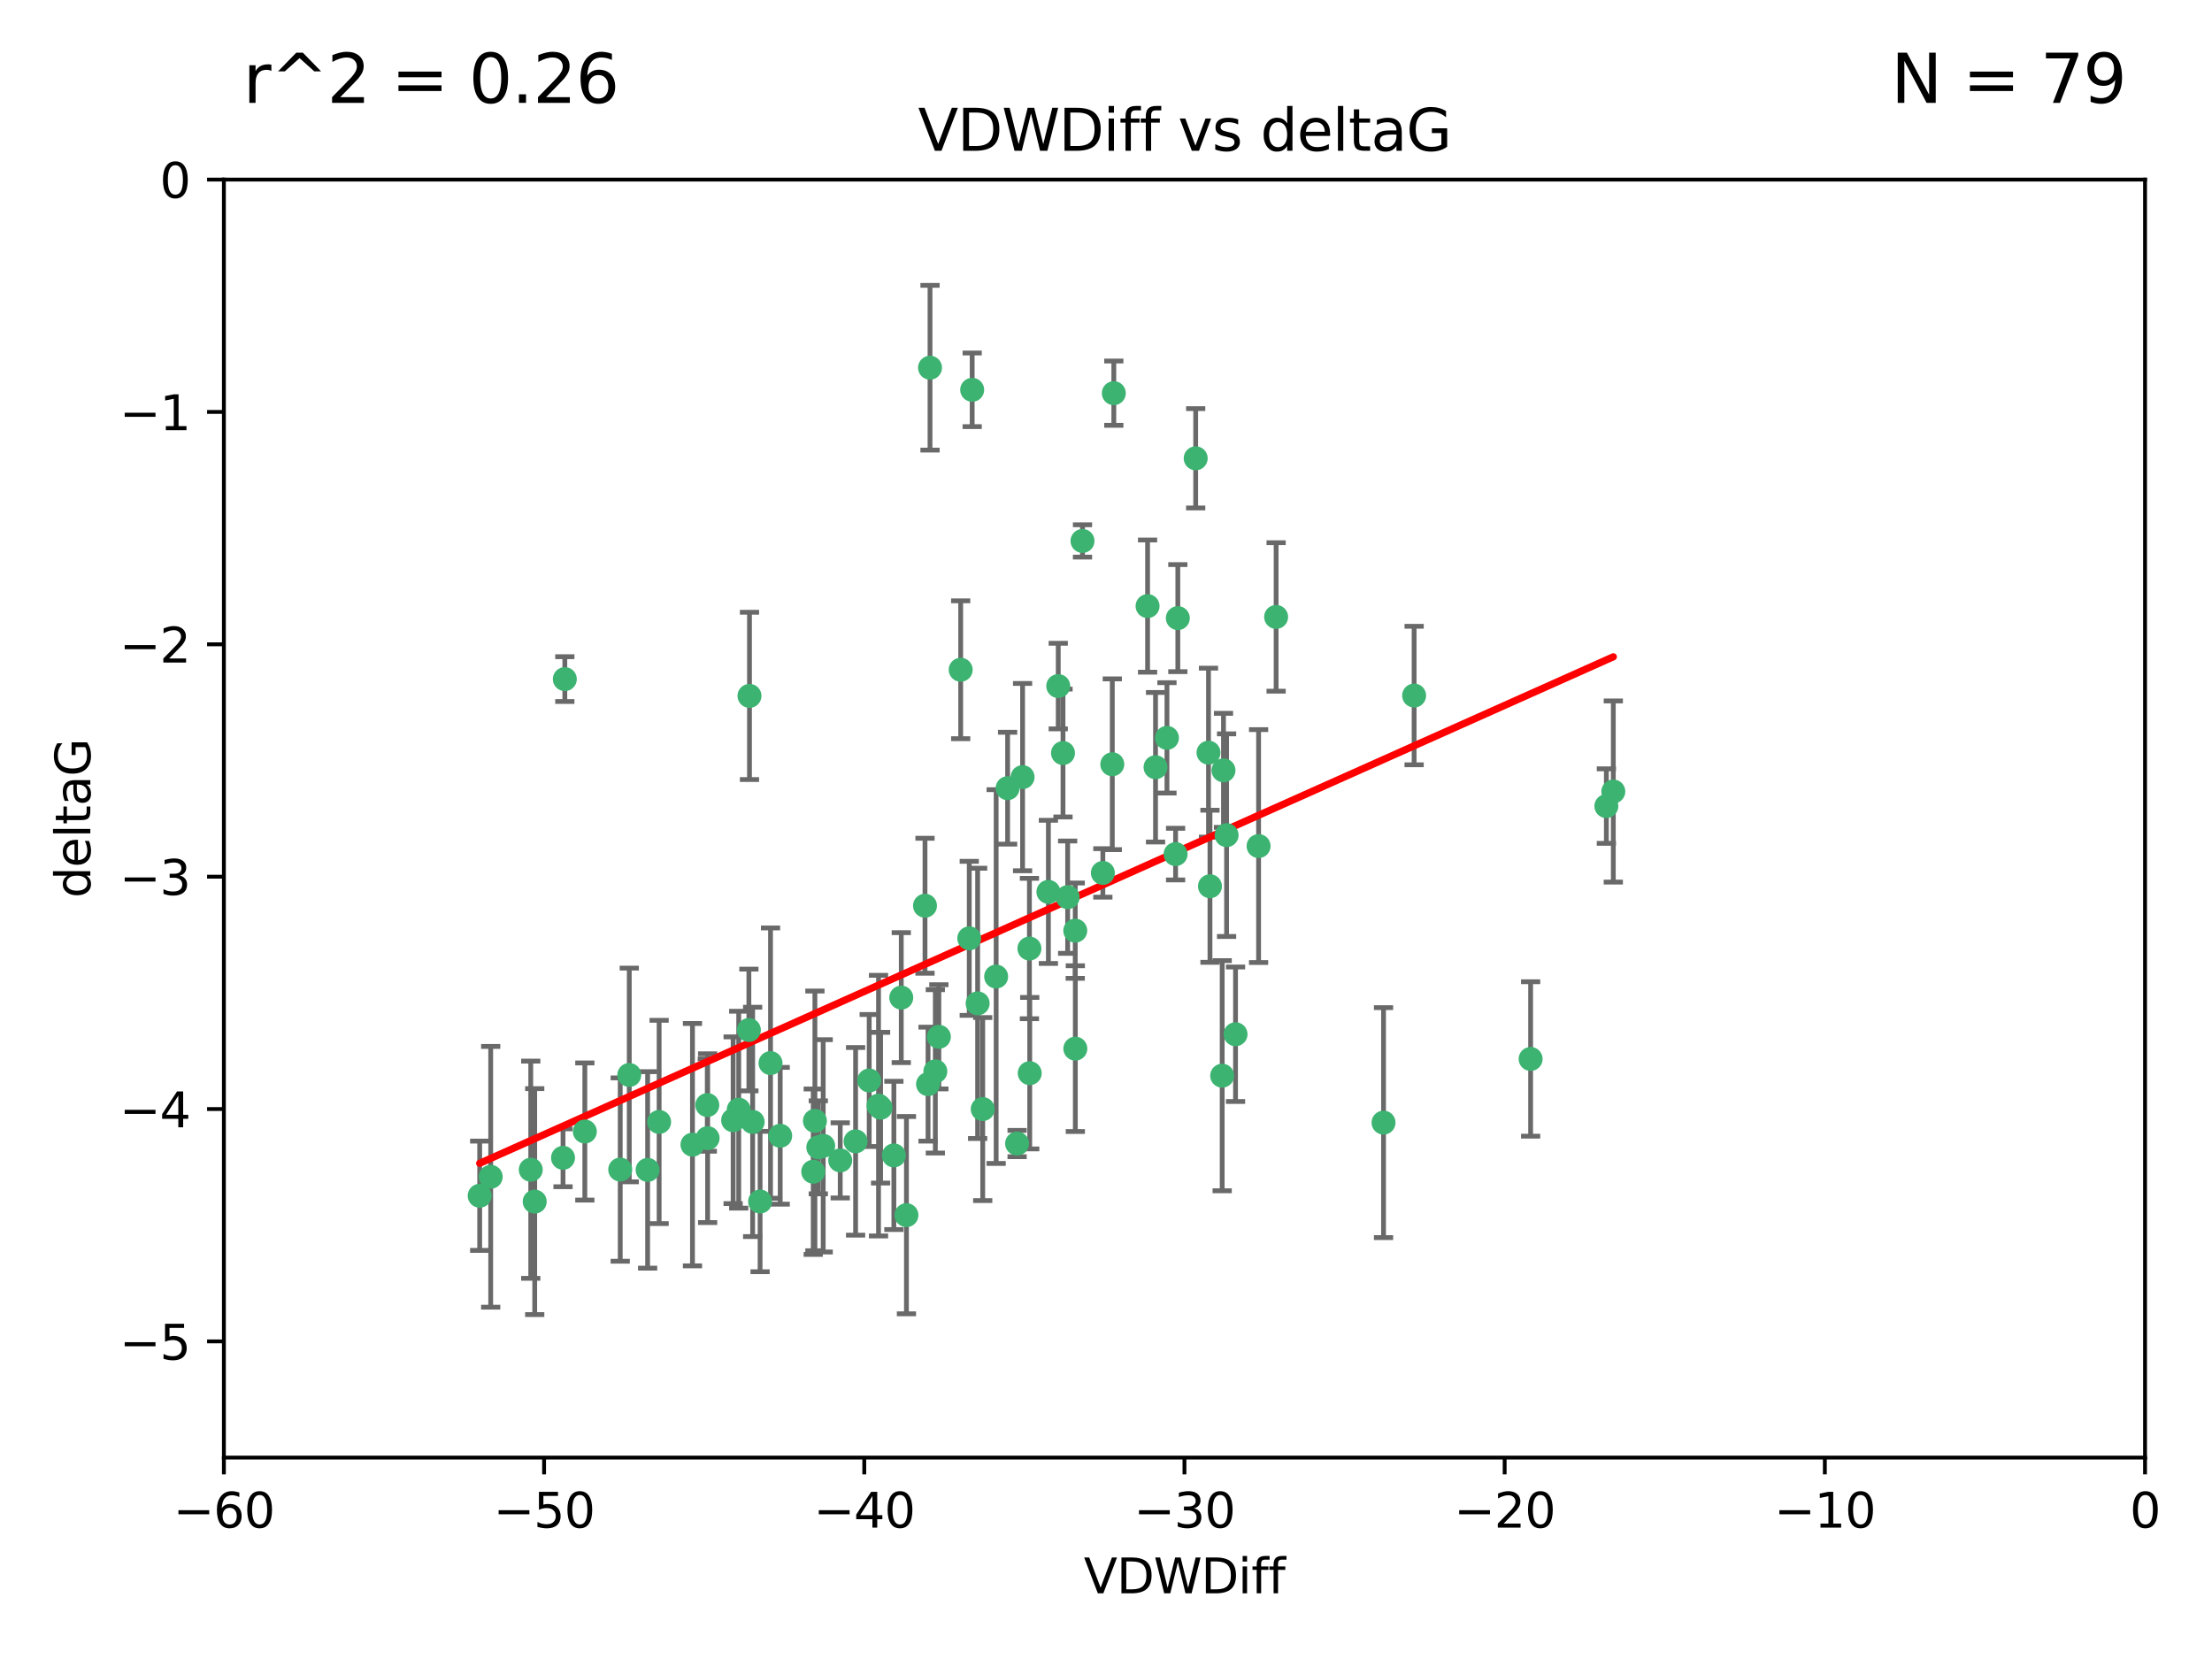 <?xml version="1.0" encoding="utf-8" standalone="no"?>
<!DOCTYPE svg PUBLIC "-//W3C//DTD SVG 1.1//EN"
  "http://www.w3.org/Graphics/SVG/1.1/DTD/svg11.dtd">
<svg xmlns:xlink="http://www.w3.org/1999/xlink" width="460.8pt" height="345.6pt" viewBox="0 0 460.8 345.6" xmlns="http://www.w3.org/2000/svg" version="1.1">
 <defs>
  <style type="text/css">*{stroke-linejoin: round; stroke-linecap: butt}</style>
 </defs>
 <g id="figure_1">
  <g id="patch_1">
   <path d="M 0 345.6 
L 460.8 345.6 
L 460.8 0 
L 0 0 
z
" style="fill: #ffffff"/>
  </g>
  <g id="axes_1">
   <g id="patch_2">
    <path d="M 46.64 303.64 
L 446.85 303.64 
L 446.85 37.411 
L 46.64 37.411 
z
" style="fill: #ffffff"/>
   </g>
   <g id="PathCollection_1">
    <defs>
     <path id="mafe6376306" d="M 0 1.118 
C 0.297 1.118 0.581 1 0.791 0.791 
C 1 0.581 1.118 0.297 1.118 0 
C 1.118 -0.297 1 -0.581 0.791 -0.791 
C 0.581 -1 0.297 -1.118 0 -1.118 
C -0.297 -1.118 -0.581 -1 -0.791 -0.791 
C -1 -0.581 -1.118 -0.297 -1.118 0 
C -1.118 0.297 -1 0.581 -0.791 0.791 
C -0.581 1 -0.297 1.118 0 1.118 
z
" style="stroke: #3cb371"/>
    </defs>
    <g clip-path="url(#pecc4fffd90)">
     <use xlink:href="#mafe6376306" x="111.391" y="250.316" style="fill: #3cb371; stroke: #3cb371"/>
     <use xlink:href="#mafe6376306" x="153.89" y="231.167" style="fill: #3cb371; stroke: #3cb371"/>
     <use xlink:href="#mafe6376306" x="147.41" y="237.101" style="fill: #3cb371; stroke: #3cb371"/>
     <use xlink:href="#mafe6376306" x="144.255" y="238.455" style="fill: #3cb371; stroke: #3cb371"/>
     <use xlink:href="#mafe6376306" x="102.222" y="245.151" style="fill: #3cb371; stroke: #3cb371"/>
     <use xlink:href="#mafe6376306" x="170.466" y="239.012" style="fill: #3cb371; stroke: #3cb371"/>
     <use xlink:href="#mafe6376306" x="99.927" y="249.096" style="fill: #3cb371; stroke: #3cb371"/>
     <use xlink:href="#mafe6376306" x="152.724" y="233.364" style="fill: #3cb371; stroke: #3cb371"/>
     <use xlink:href="#mafe6376306" x="129.205" y="243.641" style="fill: #3cb371; stroke: #3cb371"/>
     <use xlink:href="#mafe6376306" x="160.515" y="221.462" style="fill: #3cb371; stroke: #3cb371"/>
     <use xlink:href="#mafe6376306" x="181.071" y="225.088" style="fill: #3cb371; stroke: #3cb371"/>
     <use xlink:href="#mafe6376306" x="169.761" y="233.502" style="fill: #3cb371; stroke: #3cb371"/>
     <use xlink:href="#mafe6376306" x="110.566" y="243.675" style="fill: #3cb371; stroke: #3cb371"/>
     <use xlink:href="#mafe6376306" x="162.533" y="236.602" style="fill: #3cb371; stroke: #3cb371"/>
     <use xlink:href="#mafe6376306" x="171.486" y="238.695" style="fill: #3cb371; stroke: #3cb371"/>
     <use xlink:href="#mafe6376306" x="186.209" y="240.695" style="fill: #3cb371; stroke: #3cb371"/>
     <use xlink:href="#mafe6376306" x="131.089" y="223.937" style="fill: #3cb371; stroke: #3cb371"/>
     <use xlink:href="#mafe6376306" x="134.911" y="243.713" style="fill: #3cb371; stroke: #3cb371"/>
     <use xlink:href="#mafe6376306" x="156.79" y="233.712" style="fill: #3cb371; stroke: #3cb371"/>
     <use xlink:href="#mafe6376306" x="156.007" y="214.57" style="fill: #3cb371; stroke: #3cb371"/>
     <use xlink:href="#mafe6376306" x="175.035" y="241.73" style="fill: #3cb371; stroke: #3cb371"/>
     <use xlink:href="#mafe6376306" x="121.832" y="235.714" style="fill: #3cb371; stroke: #3cb371"/>
     <use xlink:href="#mafe6376306" x="169.413" y="244.088" style="fill: #3cb371; stroke: #3cb371"/>
     <use xlink:href="#mafe6376306" x="117.663" y="141.469" style="fill: #3cb371; stroke: #3cb371"/>
     <use xlink:href="#mafe6376306" x="193.74" y="76.602" style="fill: #3cb371; stroke: #3cb371"/>
     <use xlink:href="#mafe6376306" x="117.288" y="241.193" style="fill: #3cb371; stroke: #3cb371"/>
     <use xlink:href="#mafe6376306" x="137.308" y="233.723" style="fill: #3cb371; stroke: #3cb371"/>
     <use xlink:href="#mafe6376306" x="158.341" y="250.302" style="fill: #3cb371; stroke: #3cb371"/>
     <use xlink:href="#mafe6376306" x="156.132" y="144.965" style="fill: #3cb371; stroke: #3cb371"/>
     <use xlink:href="#mafe6376306" x="214.511" y="223.559" style="fill: #3cb371; stroke: #3cb371"/>
     <use xlink:href="#mafe6376306" x="201.915" y="195.473" style="fill: #3cb371; stroke: #3cb371"/>
     <use xlink:href="#mafe6376306" x="223.993" y="193.873" style="fill: #3cb371; stroke: #3cb371"/>
     <use xlink:href="#mafe6376306" x="183.012" y="230.324" style="fill: #3cb371; stroke: #3cb371"/>
     <use xlink:href="#mafe6376306" x="211.88" y="238.222" style="fill: #3cb371; stroke: #3cb371"/>
     <use xlink:href="#mafe6376306" x="178.237" y="237.76" style="fill: #3cb371; stroke: #3cb371"/>
     <use xlink:href="#mafe6376306" x="188.828" y="253.138" style="fill: #3cb371; stroke: #3cb371"/>
     <use xlink:href="#mafe6376306" x="224.011" y="218.451" style="fill: #3cb371; stroke: #3cb371"/>
     <use xlink:href="#mafe6376306" x="193.329" y="225.849" style="fill: #3cb371; stroke: #3cb371"/>
     <use xlink:href="#mafe6376306" x="202.523" y="81.207" style="fill: #3cb371; stroke: #3cb371"/>
     <use xlink:href="#mafe6376306" x="147.343" y="230.202" style="fill: #3cb371; stroke: #3cb371"/>
     <use xlink:href="#mafe6376306" x="204.72" y="231.04" style="fill: #3cb371; stroke: #3cb371"/>
     <use xlink:href="#mafe6376306" x="245.364" y="128.766" style="fill: #3cb371; stroke: #3cb371"/>
     <use xlink:href="#mafe6376306" x="183.443" y="230.756" style="fill: #3cb371; stroke: #3cb371"/>
     <use xlink:href="#mafe6376306" x="195.583" y="215.989" style="fill: #3cb371; stroke: #3cb371"/>
     <use xlink:href="#mafe6376306" x="209.904" y="164.196" style="fill: #3cb371; stroke: #3cb371"/>
     <use xlink:href="#mafe6376306" x="207.515" y="203.435" style="fill: #3cb371; stroke: #3cb371"/>
     <use xlink:href="#mafe6376306" x="262.187" y="176.253" style="fill: #3cb371; stroke: #3cb371"/>
     <use xlink:href="#mafe6376306" x="200.128" y="139.522" style="fill: #3cb371; stroke: #3cb371"/>
     <use xlink:href="#mafe6376306" x="213.022" y="161.887" style="fill: #3cb371; stroke: #3cb371"/>
     <use xlink:href="#mafe6376306" x="220.451" y="142.919" style="fill: #3cb371; stroke: #3cb371"/>
     <use xlink:href="#mafe6376306" x="218.4" y="185.794" style="fill: #3cb371; stroke: #3cb371"/>
     <use xlink:href="#mafe6376306" x="232.028" y="81.905" style="fill: #3cb371; stroke: #3cb371"/>
     <use xlink:href="#mafe6376306" x="240.72" y="159.828" style="fill: #3cb371; stroke: #3cb371"/>
     <use xlink:href="#mafe6376306" x="244.897" y="177.928" style="fill: #3cb371; stroke: #3cb371"/>
     <use xlink:href="#mafe6376306" x="249.084" y="95.473" style="fill: #3cb371; stroke: #3cb371"/>
     <use xlink:href="#mafe6376306" x="229.746" y="181.846" style="fill: #3cb371; stroke: #3cb371"/>
     <use xlink:href="#mafe6376306" x="225.505" y="112.689" style="fill: #3cb371; stroke: #3cb371"/>
     <use xlink:href="#mafe6376306" x="192.695" y="188.681" style="fill: #3cb371; stroke: #3cb371"/>
     <use xlink:href="#mafe6376306" x="194.849" y="223.183" style="fill: #3cb371; stroke: #3cb371"/>
     <use xlink:href="#mafe6376306" x="214.448" y="197.597" style="fill: #3cb371; stroke: #3cb371"/>
     <use xlink:href="#mafe6376306" x="203.66" y="209.019" style="fill: #3cb371; stroke: #3cb371"/>
     <use xlink:href="#mafe6376306" x="221.442" y="156.873" style="fill: #3cb371; stroke: #3cb371"/>
     <use xlink:href="#mafe6376306" x="187.751" y="207.82" style="fill: #3cb371; stroke: #3cb371"/>
     <use xlink:href="#mafe6376306" x="251.752" y="156.793" style="fill: #3cb371; stroke: #3cb371"/>
     <use xlink:href="#mafe6376306" x="255.522" y="173.979" style="fill: #3cb371; stroke: #3cb371"/>
     <use xlink:href="#mafe6376306" x="239.062" y="126.26" style="fill: #3cb371; stroke: #3cb371"/>
     <use xlink:href="#mafe6376306" x="222.412" y="186.895" style="fill: #3cb371; stroke: #3cb371"/>
     <use xlink:href="#mafe6376306" x="265.84" y="128.52" style="fill: #3cb371; stroke: #3cb371"/>
     <use xlink:href="#mafe6376306" x="254.876" y="160.478" style="fill: #3cb371; stroke: #3cb371"/>
     <use xlink:href="#mafe6376306" x="252.06" y="184.622" style="fill: #3cb371; stroke: #3cb371"/>
     <use xlink:href="#mafe6376306" x="254.602" y="224.085" style="fill: #3cb371; stroke: #3cb371"/>
     <use xlink:href="#mafe6376306" x="288.215" y="233.861" style="fill: #3cb371; stroke: #3cb371"/>
     <use xlink:href="#mafe6376306" x="231.711" y="159.21" style="fill: #3cb371; stroke: #3cb371"/>
     <use xlink:href="#mafe6376306" x="257.384" y="215.451" style="fill: #3cb371; stroke: #3cb371"/>
     <use xlink:href="#mafe6376306" x="243.098" y="153.713" style="fill: #3cb371; stroke: #3cb371"/>
     <use xlink:href="#mafe6376306" x="336.082" y="164.886" style="fill: #3cb371; stroke: #3cb371"/>
     <use xlink:href="#mafe6376306" x="294.588" y="144.894" style="fill: #3cb371; stroke: #3cb371"/>
     <use xlink:href="#mafe6376306" x="334.635" y="167.925" style="fill: #3cb371; stroke: #3cb371"/>
     <use xlink:href="#mafe6376306" x="318.857" y="220.6" style="fill: #3cb371; stroke: #3cb371"/>
    </g>
   </g>
   <g id="matplotlib.axis_1">
    <g id="xtick_1">
     <g id="line2d_1">
      <defs>
       <path id="mdb3c81759c" d="M 0 0 
L 0 3.5 
" style="stroke: #000000; stroke-width: 0.8"/>
      </defs>
      <g>
       <use xlink:href="#mdb3c81759c" x="46.64" y="303.64" style="stroke: #000000; stroke-width: 0.8"/>
      </g>
     </g>
     <g id="text_1">
      <!-- −60 -->
      <g transform="translate(36.088 318.238)scale(0.1 -0.1)">
       <defs>
        <path id="DejaVuSans-2212" d="M 678 2272 
L 4684 2272 
L 4684 1741 
L 678 1741 
L 678 2272 
z
" transform="scale(0.016)"/>
        <path id="DejaVuSans-36" d="M 2113 2584 
Q 1688 2584 1439 2293 
Q 1191 2003 1191 1497 
Q 1191 994 1439 701 
Q 1688 409 2113 409 
Q 2538 409 2786 701 
Q 3034 994 3034 1497 
Q 3034 2003 2786 2293 
Q 2538 2584 2113 2584 
z
M 3366 4563 
L 3366 3988 
Q 3128 4100 2886 4159 
Q 2644 4219 2406 4219 
Q 1781 4219 1451 3797 
Q 1122 3375 1075 2522 
Q 1259 2794 1537 2939 
Q 1816 3084 2150 3084 
Q 2853 3084 3261 2657 
Q 3669 2231 3669 1497 
Q 3669 778 3244 343 
Q 2819 -91 2113 -91 
Q 1303 -91 875 529 
Q 447 1150 447 2328 
Q 447 3434 972 4092 
Q 1497 4750 2381 4750 
Q 2619 4750 2861 4703 
Q 3103 4656 3366 4563 
z
" transform="scale(0.016)"/>
        <path id="DejaVuSans-30" d="M 2034 4250 
Q 1547 4250 1301 3770 
Q 1056 3291 1056 2328 
Q 1056 1369 1301 889 
Q 1547 409 2034 409 
Q 2525 409 2770 889 
Q 3016 1369 3016 2328 
Q 3016 3291 2770 3770 
Q 2525 4250 2034 4250 
z
M 2034 4750 
Q 2819 4750 3233 4129 
Q 3647 3509 3647 2328 
Q 3647 1150 3233 529 
Q 2819 -91 2034 -91 
Q 1250 -91 836 529 
Q 422 1150 422 2328 
Q 422 3509 836 4129 
Q 1250 4750 2034 4750 
z
" transform="scale(0.016)"/>
       </defs>
       <use xlink:href="#DejaVuSans-2212"/>
       <use xlink:href="#DejaVuSans-36" x="83.789"/>
       <use xlink:href="#DejaVuSans-30" x="147.412"/>
      </g>
     </g>
    </g>
    <g id="xtick_2">
     <g id="line2d_2">
      <g>
       <use xlink:href="#mdb3c81759c" x="113.342" y="303.64" style="stroke: #000000; stroke-width: 0.8"/>
      </g>
     </g>
     <g id="text_2">
      <!-- −50 -->
      <g transform="translate(102.789 318.238)scale(0.1 -0.1)">
       <defs>
        <path id="DejaVuSans-35" d="M 691 4666 
L 3169 4666 
L 3169 4134 
L 1269 4134 
L 1269 2991 
Q 1406 3038 1543 3061 
Q 1681 3084 1819 3084 
Q 2600 3084 3056 2656 
Q 3513 2228 3513 1497 
Q 3513 744 3044 326 
Q 2575 -91 1722 -91 
Q 1428 -91 1123 -41 
Q 819 9 494 109 
L 494 744 
Q 775 591 1075 516 
Q 1375 441 1709 441 
Q 2250 441 2565 725 
Q 2881 1009 2881 1497 
Q 2881 1984 2565 2268 
Q 2250 2553 1709 2553 
Q 1456 2553 1204 2497 
Q 953 2441 691 2322 
L 691 4666 
z
" transform="scale(0.016)"/>
       </defs>
       <use xlink:href="#DejaVuSans-2212"/>
       <use xlink:href="#DejaVuSans-35" x="83.789"/>
       <use xlink:href="#DejaVuSans-30" x="147.412"/>
      </g>
     </g>
    </g>
    <g id="xtick_3">
     <g id="line2d_3">
      <g>
       <use xlink:href="#mdb3c81759c" x="180.043" y="303.64" style="stroke: #000000; stroke-width: 0.8"/>
      </g>
     </g>
     <g id="text_3">
      <!-- −40 -->
      <g transform="translate(169.491 318.238)scale(0.1 -0.1)">
       <defs>
        <path id="DejaVuSans-34" d="M 2419 4116 
L 825 1625 
L 2419 1625 
L 2419 4116 
z
M 2253 4666 
L 3047 4666 
L 3047 1625 
L 3713 1625 
L 3713 1100 
L 3047 1100 
L 3047 0 
L 2419 0 
L 2419 1100 
L 313 1100 
L 313 1709 
L 2253 4666 
z
" transform="scale(0.016)"/>
       </defs>
       <use xlink:href="#DejaVuSans-2212"/>
       <use xlink:href="#DejaVuSans-34" x="83.789"/>
       <use xlink:href="#DejaVuSans-30" x="147.412"/>
      </g>
     </g>
    </g>
    <g id="xtick_4">
     <g id="line2d_4">
      <g>
       <use xlink:href="#mdb3c81759c" x="246.745" y="303.64" style="stroke: #000000; stroke-width: 0.8"/>
      </g>
     </g>
     <g id="text_4">
      <!-- −30 -->
      <g transform="translate(236.193 318.238)scale(0.1 -0.1)">
       <defs>
        <path id="DejaVuSans-33" d="M 2597 2516 
Q 3050 2419 3304 2112 
Q 3559 1806 3559 1356 
Q 3559 666 3084 287 
Q 2609 -91 1734 -91 
Q 1441 -91 1130 -33 
Q 819 25 488 141 
L 488 750 
Q 750 597 1062 519 
Q 1375 441 1716 441 
Q 2309 441 2620 675 
Q 2931 909 2931 1356 
Q 2931 1769 2642 2001 
Q 2353 2234 1838 2234 
L 1294 2234 
L 1294 2753 
L 1863 2753 
Q 2328 2753 2575 2939 
Q 2822 3125 2822 3475 
Q 2822 3834 2567 4026 
Q 2313 4219 1838 4219 
Q 1578 4219 1281 4162 
Q 984 4106 628 3988 
L 628 4550 
Q 988 4650 1302 4700 
Q 1616 4750 1894 4750 
Q 2613 4750 3031 4423 
Q 3450 4097 3450 3541 
Q 3450 3153 3228 2886 
Q 3006 2619 2597 2516 
z
" transform="scale(0.016)"/>
       </defs>
       <use xlink:href="#DejaVuSans-2212"/>
       <use xlink:href="#DejaVuSans-33" x="83.789"/>
       <use xlink:href="#DejaVuSans-30" x="147.412"/>
      </g>
     </g>
    </g>
    <g id="xtick_5">
     <g id="line2d_5">
      <g>
       <use xlink:href="#mdb3c81759c" x="313.447" y="303.64" style="stroke: #000000; stroke-width: 0.8"/>
      </g>
     </g>
     <g id="text_5">
      <!-- −20 -->
      <g transform="translate(302.894 318.238)scale(0.1 -0.1)">
       <defs>
        <path id="DejaVuSans-32" d="M 1228 531 
L 3431 531 
L 3431 0 
L 469 0 
L 469 531 
Q 828 903 1448 1529 
Q 2069 2156 2228 2338 
Q 2531 2678 2651 2914 
Q 2772 3150 2772 3378 
Q 2772 3750 2511 3984 
Q 2250 4219 1831 4219 
Q 1534 4219 1204 4116 
Q 875 4013 500 3803 
L 500 4441 
Q 881 4594 1212 4672 
Q 1544 4750 1819 4750 
Q 2544 4750 2975 4387 
Q 3406 4025 3406 3419 
Q 3406 3131 3298 2873 
Q 3191 2616 2906 2266 
Q 2828 2175 2409 1742 
Q 1991 1309 1228 531 
z
" transform="scale(0.016)"/>
       </defs>
       <use xlink:href="#DejaVuSans-2212"/>
       <use xlink:href="#DejaVuSans-32" x="83.789"/>
       <use xlink:href="#DejaVuSans-30" x="147.412"/>
      </g>
     </g>
    </g>
    <g id="xtick_6">
     <g id="line2d_6">
      <g>
       <use xlink:href="#mdb3c81759c" x="380.148" y="303.64" style="stroke: #000000; stroke-width: 0.8"/>
      </g>
     </g>
     <g id="text_6">
      <!-- −10 -->
      <g transform="translate(369.596 318.238)scale(0.1 -0.1)">
       <defs>
        <path id="DejaVuSans-31" d="M 794 531 
L 1825 531 
L 1825 4091 
L 703 3866 
L 703 4441 
L 1819 4666 
L 2450 4666 
L 2450 531 
L 3481 531 
L 3481 0 
L 794 0 
L 794 531 
z
" transform="scale(0.016)"/>
       </defs>
       <use xlink:href="#DejaVuSans-2212"/>
       <use xlink:href="#DejaVuSans-31" x="83.789"/>
       <use xlink:href="#DejaVuSans-30" x="147.412"/>
      </g>
     </g>
    </g>
    <g id="xtick_7">
     <g id="line2d_7">
      <g>
       <use xlink:href="#mdb3c81759c" x="446.85" y="303.64" style="stroke: #000000; stroke-width: 0.8"/>
      </g>
     </g>
     <g id="text_7">
      <!-- 0 -->
      <g transform="translate(443.669 318.238)scale(0.1 -0.1)">
       <use xlink:href="#DejaVuSans-30"/>
      </g>
     </g>
    </g>
    <g id="text_8">
     <!-- VDWDiff -->
     <g transform="translate(225.772 331.917)scale(0.1 -0.1)">
      <defs>
       <path id="DejaVuSans-56" d="M 1831 0 
L 50 4666 
L 709 4666 
L 2188 738 
L 3669 4666 
L 4325 4666 
L 2547 0 
L 1831 0 
z
" transform="scale(0.016)"/>
       <path id="DejaVuSans-44" d="M 1259 4147 
L 1259 519 
L 2022 519 
Q 2988 519 3436 956 
Q 3884 1394 3884 2338 
Q 3884 3275 3436 3711 
Q 2988 4147 2022 4147 
L 1259 4147 
z
M 628 4666 
L 1925 4666 
Q 3281 4666 3915 4102 
Q 4550 3538 4550 2338 
Q 4550 1131 3912 565 
Q 3275 0 1925 0 
L 628 0 
L 628 4666 
z
" transform="scale(0.016)"/>
       <path id="DejaVuSans-57" d="M 213 4666 
L 850 4666 
L 1831 722 
L 2809 4666 
L 3519 4666 
L 4500 722 
L 5478 4666 
L 6119 4666 
L 4947 0 
L 4153 0 
L 3169 4050 
L 2175 0 
L 1381 0 
L 213 4666 
z
" transform="scale(0.016)"/>
       <path id="DejaVuSans-69" d="M 603 3500 
L 1178 3500 
L 1178 0 
L 603 0 
L 603 3500 
z
M 603 4863 
L 1178 4863 
L 1178 4134 
L 603 4134 
L 603 4863 
z
" transform="scale(0.016)"/>
       <path id="DejaVuSans-66" d="M 2375 4863 
L 2375 4384 
L 1825 4384 
Q 1516 4384 1395 4259 
Q 1275 4134 1275 3809 
L 1275 3500 
L 2222 3500 
L 2222 3053 
L 1275 3053 
L 1275 0 
L 697 0 
L 697 3053 
L 147 3053 
L 147 3500 
L 697 3500 
L 697 3744 
Q 697 4328 969 4595 
Q 1241 4863 1831 4863 
L 2375 4863 
z
" transform="scale(0.016)"/>
      </defs>
      <use xlink:href="#DejaVuSans-56"/>
      <use xlink:href="#DejaVuSans-44" x="68.408"/>
      <use xlink:href="#DejaVuSans-57" x="145.41"/>
      <use xlink:href="#DejaVuSans-44" x="244.287"/>
      <use xlink:href="#DejaVuSans-69" x="321.289"/>
      <use xlink:href="#DejaVuSans-66" x="349.072"/>
      <use xlink:href="#DejaVuSans-66" x="384.277"/>
     </g>
    </g>
   </g>
   <g id="matplotlib.axis_2">
    <g id="ytick_1">
     <g id="line2d_8">
      <defs>
       <path id="m15a5f38fb3" d="M 0 0 
L -3.5 0 
" style="stroke: #000000; stroke-width: 0.8"/>
      </defs>
      <g>
       <use xlink:href="#m15a5f38fb3" x="46.64" y="279.437" style="stroke: #000000; stroke-width: 0.8"/>
      </g>
     </g>
     <g id="text_9">
      <!-- −5 -->
      <g transform="translate(24.898 283.237)scale(0.1 -0.1)">
       <use xlink:href="#DejaVuSans-2212"/>
       <use xlink:href="#DejaVuSans-35" x="83.789"/>
      </g>
     </g>
    </g>
    <g id="ytick_2">
     <g id="line2d_9">
      <g>
       <use xlink:href="#m15a5f38fb3" x="46.64" y="231.032" style="stroke: #000000; stroke-width: 0.8"/>
      </g>
     </g>
     <g id="text_10">
      <!-- −4 -->
      <g transform="translate(24.898 234.831)scale(0.1 -0.1)">
       <use xlink:href="#DejaVuSans-2212"/>
       <use xlink:href="#DejaVuSans-34" x="83.789"/>
      </g>
     </g>
    </g>
    <g id="ytick_3">
     <g id="line2d_10">
      <g>
       <use xlink:href="#m15a5f38fb3" x="46.64" y="182.627" style="stroke: #000000; stroke-width: 0.8"/>
      </g>
     </g>
     <g id="text_11">
      <!-- −3 -->
      <g transform="translate(24.898 186.426)scale(0.1 -0.1)">
       <use xlink:href="#DejaVuSans-2212"/>
       <use xlink:href="#DejaVuSans-33" x="83.789"/>
      </g>
     </g>
    </g>
    <g id="ytick_4">
     <g id="line2d_11">
      <g>
       <use xlink:href="#m15a5f38fb3" x="46.64" y="134.222" style="stroke: #000000; stroke-width: 0.8"/>
      </g>
     </g>
     <g id="text_12">
      <!-- −2 -->
      <g transform="translate(24.898 138.021)scale(0.1 -0.1)">
       <use xlink:href="#DejaVuSans-2212"/>
       <use xlink:href="#DejaVuSans-32" x="83.789"/>
      </g>
     </g>
    </g>
    <g id="ytick_5">
     <g id="line2d_12">
      <g>
       <use xlink:href="#m15a5f38fb3" x="46.64" y="85.816" style="stroke: #000000; stroke-width: 0.8"/>
      </g>
     </g>
     <g id="text_13">
      <!-- −1 -->
      <g transform="translate(24.898 89.616)scale(0.1 -0.1)">
       <use xlink:href="#DejaVuSans-2212"/>
       <use xlink:href="#DejaVuSans-31" x="83.789"/>
      </g>
     </g>
    </g>
    <g id="ytick_6">
     <g id="line2d_13">
      <g>
       <use xlink:href="#m15a5f38fb3" x="46.64" y="37.411" style="stroke: #000000; stroke-width: 0.8"/>
      </g>
     </g>
     <g id="text_14">
      <!-- 0 -->
      <g transform="translate(33.278 41.21)scale(0.1 -0.1)">
       <use xlink:href="#DejaVuSans-30"/>
      </g>
     </g>
    </g>
    <g id="text_15">
     <!-- deltaG -->
     <g transform="translate(18.818 187.064)rotate(-90)scale(0.1 -0.1)">
      <defs>
       <path id="DejaVuSans-64" d="M 2906 2969 
L 2906 4863 
L 3481 4863 
L 3481 0 
L 2906 0 
L 2906 525 
Q 2725 213 2448 61 
Q 2172 -91 1784 -91 
Q 1150 -91 751 415 
Q 353 922 353 1747 
Q 353 2572 751 3078 
Q 1150 3584 1784 3584 
Q 2172 3584 2448 3432 
Q 2725 3281 2906 2969 
z
M 947 1747 
Q 947 1113 1208 752 
Q 1469 391 1925 391 
Q 2381 391 2643 752 
Q 2906 1113 2906 1747 
Q 2906 2381 2643 2742 
Q 2381 3103 1925 3103 
Q 1469 3103 1208 2742 
Q 947 2381 947 1747 
z
" transform="scale(0.016)"/>
       <path id="DejaVuSans-65" d="M 3597 1894 
L 3597 1613 
L 953 1613 
Q 991 1019 1311 708 
Q 1631 397 2203 397 
Q 2534 397 2845 478 
Q 3156 559 3463 722 
L 3463 178 
Q 3153 47 2828 -22 
Q 2503 -91 2169 -91 
Q 1331 -91 842 396 
Q 353 884 353 1716 
Q 353 2575 817 3079 
Q 1281 3584 2069 3584 
Q 2775 3584 3186 3129 
Q 3597 2675 3597 1894 
z
M 3022 2063 
Q 3016 2534 2758 2815 
Q 2500 3097 2075 3097 
Q 1594 3097 1305 2825 
Q 1016 2553 972 2059 
L 3022 2063 
z
" transform="scale(0.016)"/>
       <path id="DejaVuSans-6c" d="M 603 4863 
L 1178 4863 
L 1178 0 
L 603 0 
L 603 4863 
z
" transform="scale(0.016)"/>
       <path id="DejaVuSans-74" d="M 1172 4494 
L 1172 3500 
L 2356 3500 
L 2356 3053 
L 1172 3053 
L 1172 1153 
Q 1172 725 1289 603 
Q 1406 481 1766 481 
L 2356 481 
L 2356 0 
L 1766 0 
Q 1100 0 847 248 
Q 594 497 594 1153 
L 594 3053 
L 172 3053 
L 172 3500 
L 594 3500 
L 594 4494 
L 1172 4494 
z
" transform="scale(0.016)"/>
       <path id="DejaVuSans-61" d="M 2194 1759 
Q 1497 1759 1228 1600 
Q 959 1441 959 1056 
Q 959 750 1161 570 
Q 1363 391 1709 391 
Q 2188 391 2477 730 
Q 2766 1069 2766 1631 
L 2766 1759 
L 2194 1759 
z
M 3341 1997 
L 3341 0 
L 2766 0 
L 2766 531 
Q 2569 213 2275 61 
Q 1981 -91 1556 -91 
Q 1019 -91 701 211 
Q 384 513 384 1019 
Q 384 1609 779 1909 
Q 1175 2209 1959 2209 
L 2766 2209 
L 2766 2266 
Q 2766 2663 2505 2880 
Q 2244 3097 1772 3097 
Q 1472 3097 1187 3025 
Q 903 2953 641 2809 
L 641 3341 
Q 956 3463 1253 3523 
Q 1550 3584 1831 3584 
Q 2591 3584 2966 3190 
Q 3341 2797 3341 1997 
z
" transform="scale(0.016)"/>
       <path id="DejaVuSans-47" d="M 3809 666 
L 3809 1919 
L 2778 1919 
L 2778 2438 
L 4434 2438 
L 4434 434 
Q 4069 175 3628 42 
Q 3188 -91 2688 -91 
Q 1594 -91 976 548 
Q 359 1188 359 2328 
Q 359 3472 976 4111 
Q 1594 4750 2688 4750 
Q 3144 4750 3555 4637 
Q 3966 4525 4313 4306 
L 4313 3634 
Q 3963 3931 3569 4081 
Q 3175 4231 2741 4231 
Q 1884 4231 1454 3753 
Q 1025 3275 1025 2328 
Q 1025 1384 1454 906 
Q 1884 428 2741 428 
Q 3075 428 3337 486 
Q 3600 544 3809 666 
z
" transform="scale(0.016)"/>
      </defs>
      <use xlink:href="#DejaVuSans-64"/>
      <use xlink:href="#DejaVuSans-65" x="63.477"/>
      <use xlink:href="#DejaVuSans-6c" x="125"/>
      <use xlink:href="#DejaVuSans-74" x="152.783"/>
      <use xlink:href="#DejaVuSans-61" x="191.992"/>
      <use xlink:href="#DejaVuSans-47" x="253.271"/>
     </g>
    </g>
   </g>
   <g id="LineCollection_1">
    <path d="M 111.391 273.851 
L 111.391 226.78 
" clip-path="url(#pecc4fffd90)" style="fill: none; stroke: #696969"/>
    <path d="M 153.89 251.678 
L 153.89 210.656 
" clip-path="url(#pecc4fffd90)" style="fill: none; stroke: #696969"/>
    <path d="M 147.41 254.682 
L 147.41 219.519 
" clip-path="url(#pecc4fffd90)" style="fill: none; stroke: #696969"/>
    <path d="M 144.255 263.702 
L 144.255 213.208 
" clip-path="url(#pecc4fffd90)" style="fill: none; stroke: #696969"/>
    <path d="M 102.222 272.312 
L 102.222 217.99 
" clip-path="url(#pecc4fffd90)" style="fill: none; stroke: #696969"/>
    <path d="M 170.466 248.696 
L 170.466 229.327 
" clip-path="url(#pecc4fffd90)" style="fill: none; stroke: #696969"/>
    <path d="M 99.927 260.481 
L 99.927 237.71 
" clip-path="url(#pecc4fffd90)" style="fill: none; stroke: #696969"/>
    <path d="M 152.724 250.731 
L 152.724 215.997 
" clip-path="url(#pecc4fffd90)" style="fill: none; stroke: #696969"/>
    <path d="M 129.205 262.737 
L 129.205 224.544 
" clip-path="url(#pecc4fffd90)" style="fill: none; stroke: #696969"/>
    <path d="M 160.515 249.617 
L 160.515 193.307 
" clip-path="url(#pecc4fffd90)" style="fill: none; stroke: #696969"/>
    <path d="M 181.071 238.836 
L 181.071 211.34 
" clip-path="url(#pecc4fffd90)" style="fill: none; stroke: #696969"/>
    <path d="M 169.761 260.554 
L 169.761 206.45 
" clip-path="url(#pecc4fffd90)" style="fill: none; stroke: #696969"/>
    <path d="M 110.566 266.303 
L 110.566 221.048 
" clip-path="url(#pecc4fffd90)" style="fill: none; stroke: #696969"/>
    <path d="M 162.533 250.846 
L 162.533 222.359 
" clip-path="url(#pecc4fffd90)" style="fill: none; stroke: #696969"/>
    <path d="M 171.486 260.812 
L 171.486 216.578 
" clip-path="url(#pecc4fffd90)" style="fill: none; stroke: #696969"/>
    <path d="M 186.209 256.139 
L 186.209 225.251 
" clip-path="url(#pecc4fffd90)" style="fill: none; stroke: #696969"/>
    <path d="M 131.089 246.2 
L 131.089 201.674 
" clip-path="url(#pecc4fffd90)" style="fill: none; stroke: #696969"/>
    <path d="M 134.911 264.178 
L 134.911 223.248 
" clip-path="url(#pecc4fffd90)" style="fill: none; stroke: #696969"/>
    <path d="M 156.79 257.598 
L 156.79 209.826 
" clip-path="url(#pecc4fffd90)" style="fill: none; stroke: #696969"/>
    <path d="M 156.007 227.251 
L 156.007 201.889 
" clip-path="url(#pecc4fffd90)" style="fill: none; stroke: #696969"/>
    <path d="M 175.035 249.557 
L 175.035 233.903 
" clip-path="url(#pecc4fffd90)" style="fill: none; stroke: #696969"/>
    <path d="M 121.832 250 
L 121.832 221.428 
" clip-path="url(#pecc4fffd90)" style="fill: none; stroke: #696969"/>
    <path d="M 169.413 261.318 
L 169.413 226.858 
" clip-path="url(#pecc4fffd90)" style="fill: none; stroke: #696969"/>
    <path d="M 117.663 146.137 
L 117.663 136.802 
" clip-path="url(#pecc4fffd90)" style="fill: none; stroke: #696969"/>
    <path d="M 193.74 93.762 
L 193.74 59.442 
" clip-path="url(#pecc4fffd90)" style="fill: none; stroke: #696969"/>
    <path d="M 117.288 247.22 
L 117.288 235.166 
" clip-path="url(#pecc4fffd90)" style="fill: none; stroke: #696969"/>
    <path d="M 137.308 254.896 
L 137.308 212.549 
" clip-path="url(#pecc4fffd90)" style="fill: none; stroke: #696969"/>
    <path d="M 158.341 264.925 
L 158.341 235.679 
" clip-path="url(#pecc4fffd90)" style="fill: none; stroke: #696969"/>
    <path d="M 156.132 162.389 
L 156.132 127.541 
" clip-path="url(#pecc4fffd90)" style="fill: none; stroke: #696969"/>
    <path d="M 214.511 239.336 
L 214.511 207.781 
" clip-path="url(#pecc4fffd90)" style="fill: none; stroke: #696969"/>
    <path d="M 201.915 211.518 
L 201.915 179.428 
" clip-path="url(#pecc4fffd90)" style="fill: none; stroke: #696969"/>
    <path d="M 223.993 203.802 
L 223.993 183.944 
" clip-path="url(#pecc4fffd90)" style="fill: none; stroke: #696969"/>
    <path d="M 183.012 257.471 
L 183.012 203.178 
" clip-path="url(#pecc4fffd90)" style="fill: none; stroke: #696969"/>
    <path d="M 211.88 240.963 
L 211.88 235.481 
" clip-path="url(#pecc4fffd90)" style="fill: none; stroke: #696969"/>
    <path d="M 178.237 257.301 
L 178.237 218.218 
" clip-path="url(#pecc4fffd90)" style="fill: none; stroke: #696969"/>
    <path d="M 188.828 273.691 
L 188.828 232.586 
" clip-path="url(#pecc4fffd90)" style="fill: none; stroke: #696969"/>
    <path d="M 224.011 235.713 
L 224.011 201.188 
" clip-path="url(#pecc4fffd90)" style="fill: none; stroke: #696969"/>
    <path d="M 193.329 237.72 
L 193.329 213.978 
" clip-path="url(#pecc4fffd90)" style="fill: none; stroke: #696969"/>
    <path d="M 202.523 88.875 
L 202.523 73.539 
" clip-path="url(#pecc4fffd90)" style="fill: none; stroke: #696969"/>
    <path d="M 147.343 239.817 
L 147.343 220.587 
" clip-path="url(#pecc4fffd90)" style="fill: none; stroke: #696969"/>
    <path d="M 204.72 250.104 
L 204.72 211.975 
" clip-path="url(#pecc4fffd90)" style="fill: none; stroke: #696969"/>
    <path d="M 245.364 139.92 
L 245.364 117.611 
" clip-path="url(#pecc4fffd90)" style="fill: none; stroke: #696969"/>
    <path d="M 183.443 246.458 
L 183.443 215.054 
" clip-path="url(#pecc4fffd90)" style="fill: none; stroke: #696969"/>
    <path d="M 195.583 226.845 
L 195.583 205.133 
" clip-path="url(#pecc4fffd90)" style="fill: none; stroke: #696969"/>
    <path d="M 209.904 175.847 
L 209.904 152.545 
" clip-path="url(#pecc4fffd90)" style="fill: none; stroke: #696969"/>
    <path d="M 207.515 242.368 
L 207.515 164.502 
" clip-path="url(#pecc4fffd90)" style="fill: none; stroke: #696969"/>
    <path d="M 262.187 200.512 
L 262.187 151.994 
" clip-path="url(#pecc4fffd90)" style="fill: none; stroke: #696969"/>
    <path d="M 200.128 153.884 
L 200.128 125.16 
" clip-path="url(#pecc4fffd90)" style="fill: none; stroke: #696969"/>
    <path d="M 213.022 181.396 
L 213.022 142.378 
" clip-path="url(#pecc4fffd90)" style="fill: none; stroke: #696969"/>
    <path d="M 220.451 151.833 
L 220.451 134.005 
" clip-path="url(#pecc4fffd90)" style="fill: none; stroke: #696969"/>
    <path d="M 218.4 200.702 
L 218.4 170.886 
" clip-path="url(#pecc4fffd90)" style="fill: none; stroke: #696969"/>
    <path d="M 232.028 88.597 
L 232.028 75.213 
" clip-path="url(#pecc4fffd90)" style="fill: none; stroke: #696969"/>
    <path d="M 240.72 175.402 
L 240.72 144.254 
" clip-path="url(#pecc4fffd90)" style="fill: none; stroke: #696969"/>
    <path d="M 244.897 183.308 
L 244.897 172.547 
" clip-path="url(#pecc4fffd90)" style="fill: none; stroke: #696969"/>
    <path d="M 249.084 105.82 
L 249.084 85.126 
" clip-path="url(#pecc4fffd90)" style="fill: none; stroke: #696969"/>
    <path d="M 229.746 186.895 
L 229.746 176.797 
" clip-path="url(#pecc4fffd90)" style="fill: none; stroke: #696969"/>
    <path d="M 225.505 116.056 
L 225.505 109.321 
" clip-path="url(#pecc4fffd90)" style="fill: none; stroke: #696969"/>
    <path d="M 192.695 202.739 
L 192.695 174.624 
" clip-path="url(#pecc4fffd90)" style="fill: none; stroke: #696969"/>
    <path d="M 194.849 240.197 
L 194.849 206.168 
" clip-path="url(#pecc4fffd90)" style="fill: none; stroke: #696969"/>
    <path d="M 214.448 212.222 
L 214.448 182.972 
" clip-path="url(#pecc4fffd90)" style="fill: none; stroke: #696969"/>
    <path d="M 203.66 237.171 
L 203.66 180.866 
" clip-path="url(#pecc4fffd90)" style="fill: none; stroke: #696969"/>
    <path d="M 221.442 170.189 
L 221.442 143.557 
" clip-path="url(#pecc4fffd90)" style="fill: none; stroke: #696969"/>
    <path d="M 187.751 221.356 
L 187.751 194.285 
" clip-path="url(#pecc4fffd90)" style="fill: none; stroke: #696969"/>
    <path d="M 251.752 174.39 
L 251.752 139.196 
" clip-path="url(#pecc4fffd90)" style="fill: none; stroke: #696969"/>
    <path d="M 255.522 195.085 
L 255.522 152.873 
" clip-path="url(#pecc4fffd90)" style="fill: none; stroke: #696969"/>
    <path d="M 239.062 140.03 
L 239.062 112.489 
" clip-path="url(#pecc4fffd90)" style="fill: none; stroke: #696969"/>
    <path d="M 222.412 198.597 
L 222.412 175.193 
" clip-path="url(#pecc4fffd90)" style="fill: none; stroke: #696969"/>
    <path d="M 265.84 143.982 
L 265.84 113.058 
" clip-path="url(#pecc4fffd90)" style="fill: none; stroke: #696969"/>
    <path d="M 254.876 172.358 
L 254.876 148.597 
" clip-path="url(#pecc4fffd90)" style="fill: none; stroke: #696969"/>
    <path d="M 252.06 200.466 
L 252.06 168.778 
" clip-path="url(#pecc4fffd90)" style="fill: none; stroke: #696969"/>
    <path d="M 254.602 248.056 
L 254.602 200.114 
" clip-path="url(#pecc4fffd90)" style="fill: none; stroke: #696969"/>
    <path d="M 288.215 257.815 
L 288.215 209.906 
" clip-path="url(#pecc4fffd90)" style="fill: none; stroke: #696969"/>
    <path d="M 231.711 176.996 
L 231.711 141.423 
" clip-path="url(#pecc4fffd90)" style="fill: none; stroke: #696969"/>
    <path d="M 257.384 229.46 
L 257.384 201.442 
" clip-path="url(#pecc4fffd90)" style="fill: none; stroke: #696969"/>
    <path d="M 243.098 165.209 
L 243.098 142.216 
" clip-path="url(#pecc4fffd90)" style="fill: none; stroke: #696969"/>
    <path d="M 336.082 183.754 
L 336.082 146.019 
" clip-path="url(#pecc4fffd90)" style="fill: none; stroke: #696969"/>
    <path d="M 294.588 159.319 
L 294.588 130.469 
" clip-path="url(#pecc4fffd90)" style="fill: none; stroke: #696969"/>
    <path d="M 334.635 175.69 
L 334.635 160.161 
" clip-path="url(#pecc4fffd90)" style="fill: none; stroke: #696969"/>
    <path d="M 318.857 236.686 
L 318.857 204.513 
" clip-path="url(#pecc4fffd90)" style="fill: none; stroke: #696969"/>
   </g>
   <g id="line2d_14">
    <defs>
     <path id="mb2cd60006f" d="M 2 0 
L -2 -0 
" style="stroke: #696969"/>
    </defs>
    <g clip-path="url(#pecc4fffd90)">
     <use xlink:href="#mb2cd60006f" x="111.391" y="273.851" style="fill: #696969; stroke: #696969"/>
     <use xlink:href="#mb2cd60006f" x="153.89" y="251.678" style="fill: #696969; stroke: #696969"/>
     <use xlink:href="#mb2cd60006f" x="147.41" y="254.682" style="fill: #696969; stroke: #696969"/>
     <use xlink:href="#mb2cd60006f" x="144.255" y="263.702" style="fill: #696969; stroke: #696969"/>
     <use xlink:href="#mb2cd60006f" x="102.222" y="272.312" style="fill: #696969; stroke: #696969"/>
     <use xlink:href="#mb2cd60006f" x="170.466" y="248.696" style="fill: #696969; stroke: #696969"/>
     <use xlink:href="#mb2cd60006f" x="99.927" y="260.481" style="fill: #696969; stroke: #696969"/>
     <use xlink:href="#mb2cd60006f" x="152.724" y="250.731" style="fill: #696969; stroke: #696969"/>
     <use xlink:href="#mb2cd60006f" x="129.205" y="262.737" style="fill: #696969; stroke: #696969"/>
     <use xlink:href="#mb2cd60006f" x="160.515" y="249.617" style="fill: #696969; stroke: #696969"/>
     <use xlink:href="#mb2cd60006f" x="181.071" y="238.836" style="fill: #696969; stroke: #696969"/>
     <use xlink:href="#mb2cd60006f" x="169.761" y="260.554" style="fill: #696969; stroke: #696969"/>
     <use xlink:href="#mb2cd60006f" x="110.566" y="266.303" style="fill: #696969; stroke: #696969"/>
     <use xlink:href="#mb2cd60006f" x="162.533" y="250.846" style="fill: #696969; stroke: #696969"/>
     <use xlink:href="#mb2cd60006f" x="171.486" y="260.812" style="fill: #696969; stroke: #696969"/>
     <use xlink:href="#mb2cd60006f" x="186.209" y="256.139" style="fill: #696969; stroke: #696969"/>
     <use xlink:href="#mb2cd60006f" x="131.089" y="246.2" style="fill: #696969; stroke: #696969"/>
     <use xlink:href="#mb2cd60006f" x="134.911" y="264.178" style="fill: #696969; stroke: #696969"/>
     <use xlink:href="#mb2cd60006f" x="156.79" y="257.598" style="fill: #696969; stroke: #696969"/>
     <use xlink:href="#mb2cd60006f" x="156.007" y="227.251" style="fill: #696969; stroke: #696969"/>
     <use xlink:href="#mb2cd60006f" x="175.035" y="249.557" style="fill: #696969; stroke: #696969"/>
     <use xlink:href="#mb2cd60006f" x="121.832" y="250" style="fill: #696969; stroke: #696969"/>
     <use xlink:href="#mb2cd60006f" x="169.413" y="261.318" style="fill: #696969; stroke: #696969"/>
     <use xlink:href="#mb2cd60006f" x="117.663" y="146.137" style="fill: #696969; stroke: #696969"/>
     <use xlink:href="#mb2cd60006f" x="193.74" y="93.762" style="fill: #696969; stroke: #696969"/>
     <use xlink:href="#mb2cd60006f" x="117.288" y="247.22" style="fill: #696969; stroke: #696969"/>
     <use xlink:href="#mb2cd60006f" x="137.308" y="254.896" style="fill: #696969; stroke: #696969"/>
     <use xlink:href="#mb2cd60006f" x="158.341" y="264.925" style="fill: #696969; stroke: #696969"/>
     <use xlink:href="#mb2cd60006f" x="156.132" y="162.389" style="fill: #696969; stroke: #696969"/>
     <use xlink:href="#mb2cd60006f" x="214.511" y="239.336" style="fill: #696969; stroke: #696969"/>
     <use xlink:href="#mb2cd60006f" x="201.915" y="211.518" style="fill: #696969; stroke: #696969"/>
     <use xlink:href="#mb2cd60006f" x="223.993" y="203.802" style="fill: #696969; stroke: #696969"/>
     <use xlink:href="#mb2cd60006f" x="183.012" y="257.471" style="fill: #696969; stroke: #696969"/>
     <use xlink:href="#mb2cd60006f" x="211.88" y="240.963" style="fill: #696969; stroke: #696969"/>
     <use xlink:href="#mb2cd60006f" x="178.237" y="257.301" style="fill: #696969; stroke: #696969"/>
     <use xlink:href="#mb2cd60006f" x="188.828" y="273.691" style="fill: #696969; stroke: #696969"/>
     <use xlink:href="#mb2cd60006f" x="224.011" y="235.713" style="fill: #696969; stroke: #696969"/>
     <use xlink:href="#mb2cd60006f" x="193.329" y="237.72" style="fill: #696969; stroke: #696969"/>
     <use xlink:href="#mb2cd60006f" x="202.523" y="88.875" style="fill: #696969; stroke: #696969"/>
     <use xlink:href="#mb2cd60006f" x="147.343" y="239.817" style="fill: #696969; stroke: #696969"/>
     <use xlink:href="#mb2cd60006f" x="204.72" y="250.104" style="fill: #696969; stroke: #696969"/>
     <use xlink:href="#mb2cd60006f" x="245.364" y="139.92" style="fill: #696969; stroke: #696969"/>
     <use xlink:href="#mb2cd60006f" x="183.443" y="246.458" style="fill: #696969; stroke: #696969"/>
     <use xlink:href="#mb2cd60006f" x="195.583" y="226.845" style="fill: #696969; stroke: #696969"/>
     <use xlink:href="#mb2cd60006f" x="209.904" y="175.847" style="fill: #696969; stroke: #696969"/>
     <use xlink:href="#mb2cd60006f" x="207.515" y="242.368" style="fill: #696969; stroke: #696969"/>
     <use xlink:href="#mb2cd60006f" x="262.187" y="200.512" style="fill: #696969; stroke: #696969"/>
     <use xlink:href="#mb2cd60006f" x="200.128" y="153.884" style="fill: #696969; stroke: #696969"/>
     <use xlink:href="#mb2cd60006f" x="213.022" y="181.396" style="fill: #696969; stroke: #696969"/>
     <use xlink:href="#mb2cd60006f" x="220.451" y="151.833" style="fill: #696969; stroke: #696969"/>
     <use xlink:href="#mb2cd60006f" x="218.4" y="200.702" style="fill: #696969; stroke: #696969"/>
     <use xlink:href="#mb2cd60006f" x="232.028" y="88.597" style="fill: #696969; stroke: #696969"/>
     <use xlink:href="#mb2cd60006f" x="240.72" y="175.402" style="fill: #696969; stroke: #696969"/>
     <use xlink:href="#mb2cd60006f" x="244.897" y="183.308" style="fill: #696969; stroke: #696969"/>
     <use xlink:href="#mb2cd60006f" x="249.084" y="105.82" style="fill: #696969; stroke: #696969"/>
     <use xlink:href="#mb2cd60006f" x="229.746" y="186.895" style="fill: #696969; stroke: #696969"/>
     <use xlink:href="#mb2cd60006f" x="225.505" y="116.056" style="fill: #696969; stroke: #696969"/>
     <use xlink:href="#mb2cd60006f" x="192.695" y="202.739" style="fill: #696969; stroke: #696969"/>
     <use xlink:href="#mb2cd60006f" x="194.849" y="240.197" style="fill: #696969; stroke: #696969"/>
     <use xlink:href="#mb2cd60006f" x="214.448" y="212.222" style="fill: #696969; stroke: #696969"/>
     <use xlink:href="#mb2cd60006f" x="203.66" y="237.171" style="fill: #696969; stroke: #696969"/>
     <use xlink:href="#mb2cd60006f" x="221.442" y="170.189" style="fill: #696969; stroke: #696969"/>
     <use xlink:href="#mb2cd60006f" x="187.751" y="221.356" style="fill: #696969; stroke: #696969"/>
     <use xlink:href="#mb2cd60006f" x="251.752" y="174.39" style="fill: #696969; stroke: #696969"/>
     <use xlink:href="#mb2cd60006f" x="255.522" y="195.085" style="fill: #696969; stroke: #696969"/>
     <use xlink:href="#mb2cd60006f" x="239.062" y="140.03" style="fill: #696969; stroke: #696969"/>
     <use xlink:href="#mb2cd60006f" x="222.412" y="198.597" style="fill: #696969; stroke: #696969"/>
     <use xlink:href="#mb2cd60006f" x="265.84" y="143.982" style="fill: #696969; stroke: #696969"/>
     <use xlink:href="#mb2cd60006f" x="254.876" y="172.358" style="fill: #696969; stroke: #696969"/>
     <use xlink:href="#mb2cd60006f" x="252.06" y="200.466" style="fill: #696969; stroke: #696969"/>
     <use xlink:href="#mb2cd60006f" x="254.602" y="248.056" style="fill: #696969; stroke: #696969"/>
     <use xlink:href="#mb2cd60006f" x="288.215" y="257.815" style="fill: #696969; stroke: #696969"/>
     <use xlink:href="#mb2cd60006f" x="231.711" y="176.996" style="fill: #696969; stroke: #696969"/>
     <use xlink:href="#mb2cd60006f" x="257.384" y="229.46" style="fill: #696969; stroke: #696969"/>
     <use xlink:href="#mb2cd60006f" x="243.098" y="165.209" style="fill: #696969; stroke: #696969"/>
     <use xlink:href="#mb2cd60006f" x="336.082" y="183.754" style="fill: #696969; stroke: #696969"/>
     <use xlink:href="#mb2cd60006f" x="294.588" y="159.319" style="fill: #696969; stroke: #696969"/>
     <use xlink:href="#mb2cd60006f" x="334.635" y="175.69" style="fill: #696969; stroke: #696969"/>
     <use xlink:href="#mb2cd60006f" x="318.857" y="236.686" style="fill: #696969; stroke: #696969"/>
    </g>
   </g>
   <g id="line2d_15">
    <g clip-path="url(#pecc4fffd90)">
     <use xlink:href="#mb2cd60006f" x="111.391" y="226.78" style="fill: #696969; stroke: #696969"/>
     <use xlink:href="#mb2cd60006f" x="153.89" y="210.656" style="fill: #696969; stroke: #696969"/>
     <use xlink:href="#mb2cd60006f" x="147.41" y="219.519" style="fill: #696969; stroke: #696969"/>
     <use xlink:href="#mb2cd60006f" x="144.255" y="213.208" style="fill: #696969; stroke: #696969"/>
     <use xlink:href="#mb2cd60006f" x="102.222" y="217.99" style="fill: #696969; stroke: #696969"/>
     <use xlink:href="#mb2cd60006f" x="170.466" y="229.327" style="fill: #696969; stroke: #696969"/>
     <use xlink:href="#mb2cd60006f" x="99.927" y="237.71" style="fill: #696969; stroke: #696969"/>
     <use xlink:href="#mb2cd60006f" x="152.724" y="215.997" style="fill: #696969; stroke: #696969"/>
     <use xlink:href="#mb2cd60006f" x="129.205" y="224.544" style="fill: #696969; stroke: #696969"/>
     <use xlink:href="#mb2cd60006f" x="160.515" y="193.307" style="fill: #696969; stroke: #696969"/>
     <use xlink:href="#mb2cd60006f" x="181.071" y="211.34" style="fill: #696969; stroke: #696969"/>
     <use xlink:href="#mb2cd60006f" x="169.761" y="206.45" style="fill: #696969; stroke: #696969"/>
     <use xlink:href="#mb2cd60006f" x="110.566" y="221.048" style="fill: #696969; stroke: #696969"/>
     <use xlink:href="#mb2cd60006f" x="162.533" y="222.359" style="fill: #696969; stroke: #696969"/>
     <use xlink:href="#mb2cd60006f" x="171.486" y="216.578" style="fill: #696969; stroke: #696969"/>
     <use xlink:href="#mb2cd60006f" x="186.209" y="225.251" style="fill: #696969; stroke: #696969"/>
     <use xlink:href="#mb2cd60006f" x="131.089" y="201.674" style="fill: #696969; stroke: #696969"/>
     <use xlink:href="#mb2cd60006f" x="134.911" y="223.248" style="fill: #696969; stroke: #696969"/>
     <use xlink:href="#mb2cd60006f" x="156.79" y="209.826" style="fill: #696969; stroke: #696969"/>
     <use xlink:href="#mb2cd60006f" x="156.007" y="201.889" style="fill: #696969; stroke: #696969"/>
     <use xlink:href="#mb2cd60006f" x="175.035" y="233.903" style="fill: #696969; stroke: #696969"/>
     <use xlink:href="#mb2cd60006f" x="121.832" y="221.428" style="fill: #696969; stroke: #696969"/>
     <use xlink:href="#mb2cd60006f" x="169.413" y="226.858" style="fill: #696969; stroke: #696969"/>
     <use xlink:href="#mb2cd60006f" x="117.663" y="136.802" style="fill: #696969; stroke: #696969"/>
     <use xlink:href="#mb2cd60006f" x="193.74" y="59.442" style="fill: #696969; stroke: #696969"/>
     <use xlink:href="#mb2cd60006f" x="117.288" y="235.166" style="fill: #696969; stroke: #696969"/>
     <use xlink:href="#mb2cd60006f" x="137.308" y="212.549" style="fill: #696969; stroke: #696969"/>
     <use xlink:href="#mb2cd60006f" x="158.341" y="235.679" style="fill: #696969; stroke: #696969"/>
     <use xlink:href="#mb2cd60006f" x="156.132" y="127.541" style="fill: #696969; stroke: #696969"/>
     <use xlink:href="#mb2cd60006f" x="214.511" y="207.781" style="fill: #696969; stroke: #696969"/>
     <use xlink:href="#mb2cd60006f" x="201.915" y="179.428" style="fill: #696969; stroke: #696969"/>
     <use xlink:href="#mb2cd60006f" x="223.993" y="183.944" style="fill: #696969; stroke: #696969"/>
     <use xlink:href="#mb2cd60006f" x="183.012" y="203.178" style="fill: #696969; stroke: #696969"/>
     <use xlink:href="#mb2cd60006f" x="211.88" y="235.481" style="fill: #696969; stroke: #696969"/>
     <use xlink:href="#mb2cd60006f" x="178.237" y="218.218" style="fill: #696969; stroke: #696969"/>
     <use xlink:href="#mb2cd60006f" x="188.828" y="232.586" style="fill: #696969; stroke: #696969"/>
     <use xlink:href="#mb2cd60006f" x="224.011" y="201.188" style="fill: #696969; stroke: #696969"/>
     <use xlink:href="#mb2cd60006f" x="193.329" y="213.978" style="fill: #696969; stroke: #696969"/>
     <use xlink:href="#mb2cd60006f" x="202.523" y="73.539" style="fill: #696969; stroke: #696969"/>
     <use xlink:href="#mb2cd60006f" x="147.343" y="220.587" style="fill: #696969; stroke: #696969"/>
     <use xlink:href="#mb2cd60006f" x="204.72" y="211.975" style="fill: #696969; stroke: #696969"/>
     <use xlink:href="#mb2cd60006f" x="245.364" y="117.611" style="fill: #696969; stroke: #696969"/>
     <use xlink:href="#mb2cd60006f" x="183.443" y="215.054" style="fill: #696969; stroke: #696969"/>
     <use xlink:href="#mb2cd60006f" x="195.583" y="205.133" style="fill: #696969; stroke: #696969"/>
     <use xlink:href="#mb2cd60006f" x="209.904" y="152.545" style="fill: #696969; stroke: #696969"/>
     <use xlink:href="#mb2cd60006f" x="207.515" y="164.502" style="fill: #696969; stroke: #696969"/>
     <use xlink:href="#mb2cd60006f" x="262.187" y="151.994" style="fill: #696969; stroke: #696969"/>
     <use xlink:href="#mb2cd60006f" x="200.128" y="125.16" style="fill: #696969; stroke: #696969"/>
     <use xlink:href="#mb2cd60006f" x="213.022" y="142.378" style="fill: #696969; stroke: #696969"/>
     <use xlink:href="#mb2cd60006f" x="220.451" y="134.005" style="fill: #696969; stroke: #696969"/>
     <use xlink:href="#mb2cd60006f" x="218.4" y="170.886" style="fill: #696969; stroke: #696969"/>
     <use xlink:href="#mb2cd60006f" x="232.028" y="75.213" style="fill: #696969; stroke: #696969"/>
     <use xlink:href="#mb2cd60006f" x="240.72" y="144.254" style="fill: #696969; stroke: #696969"/>
     <use xlink:href="#mb2cd60006f" x="244.897" y="172.547" style="fill: #696969; stroke: #696969"/>
     <use xlink:href="#mb2cd60006f" x="249.084" y="85.126" style="fill: #696969; stroke: #696969"/>
     <use xlink:href="#mb2cd60006f" x="229.746" y="176.797" style="fill: #696969; stroke: #696969"/>
     <use xlink:href="#mb2cd60006f" x="225.505" y="109.321" style="fill: #696969; stroke: #696969"/>
     <use xlink:href="#mb2cd60006f" x="192.695" y="174.624" style="fill: #696969; stroke: #696969"/>
     <use xlink:href="#mb2cd60006f" x="194.849" y="206.168" style="fill: #696969; stroke: #696969"/>
     <use xlink:href="#mb2cd60006f" x="214.448" y="182.972" style="fill: #696969; stroke: #696969"/>
     <use xlink:href="#mb2cd60006f" x="203.66" y="180.866" style="fill: #696969; stroke: #696969"/>
     <use xlink:href="#mb2cd60006f" x="221.442" y="143.557" style="fill: #696969; stroke: #696969"/>
     <use xlink:href="#mb2cd60006f" x="187.751" y="194.285" style="fill: #696969; stroke: #696969"/>
     <use xlink:href="#mb2cd60006f" x="251.752" y="139.196" style="fill: #696969; stroke: #696969"/>
     <use xlink:href="#mb2cd60006f" x="255.522" y="152.873" style="fill: #696969; stroke: #696969"/>
     <use xlink:href="#mb2cd60006f" x="239.062" y="112.489" style="fill: #696969; stroke: #696969"/>
     <use xlink:href="#mb2cd60006f" x="222.412" y="175.193" style="fill: #696969; stroke: #696969"/>
     <use xlink:href="#mb2cd60006f" x="265.84" y="113.058" style="fill: #696969; stroke: #696969"/>
     <use xlink:href="#mb2cd60006f" x="254.876" y="148.597" style="fill: #696969; stroke: #696969"/>
     <use xlink:href="#mb2cd60006f" x="252.06" y="168.778" style="fill: #696969; stroke: #696969"/>
     <use xlink:href="#mb2cd60006f" x="254.602" y="200.114" style="fill: #696969; stroke: #696969"/>
     <use xlink:href="#mb2cd60006f" x="288.215" y="209.906" style="fill: #696969; stroke: #696969"/>
     <use xlink:href="#mb2cd60006f" x="231.711" y="141.423" style="fill: #696969; stroke: #696969"/>
     <use xlink:href="#mb2cd60006f" x="257.384" y="201.442" style="fill: #696969; stroke: #696969"/>
     <use xlink:href="#mb2cd60006f" x="243.098" y="142.216" style="fill: #696969; stroke: #696969"/>
     <use xlink:href="#mb2cd60006f" x="336.082" y="146.019" style="fill: #696969; stroke: #696969"/>
     <use xlink:href="#mb2cd60006f" x="294.588" y="130.469" style="fill: #696969; stroke: #696969"/>
     <use xlink:href="#mb2cd60006f" x="334.635" y="160.161" style="fill: #696969; stroke: #696969"/>
     <use xlink:href="#mb2cd60006f" x="318.857" y="204.513" style="fill: #696969; stroke: #696969"/>
    </g>
   </g>
   <g id="line2d_16">
    <path d="M 111.391 237.22 
L 153.89 218.231 
L 147.41 221.127 
L 144.255 222.536 
L 102.222 241.317 
L 170.466 210.825 
L 99.927 242.342 
L 152.724 218.752 
L 129.205 229.261 
L 160.515 215.271 
L 181.071 206.086 
L 169.761 211.14 
L 110.566 237.589 
L 162.533 214.369 
L 171.486 210.369 
L 186.209 203.791 
L 131.089 228.419 
L 134.911 226.711 
L 156.79 216.936 
L 156.007 217.285 
L 175.035 208.783 
L 121.832 232.555 
L 169.413 211.295 
L 117.663 234.418 
L 193.74 200.426 
L 117.288 234.585 
L 137.308 225.64 
L 158.341 216.243 
L 156.132 217.229 
L 214.511 191.145 
L 201.915 196.773 
L 223.993 186.909 
L 183.012 205.219 
L 211.88 192.321 
L 178.237 207.353 
L 188.828 202.621 
L 224.011 186.901 
L 193.329 200.61 
L 202.523 196.502 
L 147.343 221.157 
L 204.72 195.52 
L 245.364 177.36 
L 183.443 205.027 
L 195.583 199.602 
L 209.904 193.204 
L 207.515 194.271 
L 262.187 169.843 
L 200.128 197.572 
L 213.022 191.811 
L 220.451 188.491 
L 218.4 189.408 
L 232.028 183.319 
L 240.72 179.435 
L 244.897 177.568 
L 249.084 175.698 
L 229.746 184.338 
L 225.505 186.233 
L 192.695 200.893 
L 194.849 199.93 
L 214.448 191.173 
L 203.66 195.994 
L 221.442 188.049 
L 187.751 203.102 
L 251.752 174.506 
L 255.522 172.821 
L 239.062 180.176 
L 222.412 187.615 
L 265.84 168.211 
L 254.876 173.11 
L 252.06 174.368 
L 254.602 173.232 
L 288.215 158.213 
L 231.711 183.46 
L 257.384 171.989 
L 243.098 178.372 
L 336.082 136.826 
L 294.588 155.366 
L 334.635 137.473 
L 318.857 144.523 
" clip-path="url(#pecc4fffd90)" style="fill: none; stroke: #ff0000; stroke-width: 1.5; stroke-linecap: square"/>
   </g>
   <g id="line2d_17">
    <defs>
     <path id="m6a408af060" d="M 0 2 
C 0.53 2 1.039 1.789 1.414 1.414 
C 1.789 1.039 2 0.53 2 0 
C 2 -0.53 1.789 -1.039 1.414 -1.414 
C 1.039 -1.789 0.53 -2 0 -2 
C -0.53 -2 -1.039 -1.789 -1.414 -1.414 
C -1.789 -1.039 -2 -0.53 -2 0 
C -2 0.53 -1.789 1.039 -1.414 1.414 
C -1.039 1.789 -0.53 2 0 2 
z
" style="stroke: #3cb371"/>
    </defs>
    <g clip-path="url(#pecc4fffd90)">
     <use xlink:href="#m6a408af060" x="111.391" y="250.316" style="fill: #3cb371; stroke: #3cb371"/>
     <use xlink:href="#m6a408af060" x="153.89" y="231.167" style="fill: #3cb371; stroke: #3cb371"/>
     <use xlink:href="#m6a408af060" x="147.41" y="237.101" style="fill: #3cb371; stroke: #3cb371"/>
     <use xlink:href="#m6a408af060" x="144.255" y="238.455" style="fill: #3cb371; stroke: #3cb371"/>
     <use xlink:href="#m6a408af060" x="102.222" y="245.151" style="fill: #3cb371; stroke: #3cb371"/>
     <use xlink:href="#m6a408af060" x="170.466" y="239.012" style="fill: #3cb371; stroke: #3cb371"/>
     <use xlink:href="#m6a408af060" x="99.927" y="249.096" style="fill: #3cb371; stroke: #3cb371"/>
     <use xlink:href="#m6a408af060" x="152.724" y="233.364" style="fill: #3cb371; stroke: #3cb371"/>
     <use xlink:href="#m6a408af060" x="129.205" y="243.641" style="fill: #3cb371; stroke: #3cb371"/>
     <use xlink:href="#m6a408af060" x="160.515" y="221.462" style="fill: #3cb371; stroke: #3cb371"/>
     <use xlink:href="#m6a408af060" x="181.071" y="225.088" style="fill: #3cb371; stroke: #3cb371"/>
     <use xlink:href="#m6a408af060" x="169.761" y="233.502" style="fill: #3cb371; stroke: #3cb371"/>
     <use xlink:href="#m6a408af060" x="110.566" y="243.675" style="fill: #3cb371; stroke: #3cb371"/>
     <use xlink:href="#m6a408af060" x="162.533" y="236.602" style="fill: #3cb371; stroke: #3cb371"/>
     <use xlink:href="#m6a408af060" x="171.486" y="238.695" style="fill: #3cb371; stroke: #3cb371"/>
     <use xlink:href="#m6a408af060" x="186.209" y="240.695" style="fill: #3cb371; stroke: #3cb371"/>
     <use xlink:href="#m6a408af060" x="131.089" y="223.937" style="fill: #3cb371; stroke: #3cb371"/>
     <use xlink:href="#m6a408af060" x="134.911" y="243.713" style="fill: #3cb371; stroke: #3cb371"/>
     <use xlink:href="#m6a408af060" x="156.79" y="233.712" style="fill: #3cb371; stroke: #3cb371"/>
     <use xlink:href="#m6a408af060" x="156.007" y="214.57" style="fill: #3cb371; stroke: #3cb371"/>
     <use xlink:href="#m6a408af060" x="175.035" y="241.73" style="fill: #3cb371; stroke: #3cb371"/>
     <use xlink:href="#m6a408af060" x="121.832" y="235.714" style="fill: #3cb371; stroke: #3cb371"/>
     <use xlink:href="#m6a408af060" x="169.413" y="244.088" style="fill: #3cb371; stroke: #3cb371"/>
     <use xlink:href="#m6a408af060" x="117.663" y="141.469" style="fill: #3cb371; stroke: #3cb371"/>
     <use xlink:href="#m6a408af060" x="193.74" y="76.602" style="fill: #3cb371; stroke: #3cb371"/>
     <use xlink:href="#m6a408af060" x="117.288" y="241.193" style="fill: #3cb371; stroke: #3cb371"/>
     <use xlink:href="#m6a408af060" x="137.308" y="233.723" style="fill: #3cb371; stroke: #3cb371"/>
     <use xlink:href="#m6a408af060" x="158.341" y="250.302" style="fill: #3cb371; stroke: #3cb371"/>
     <use xlink:href="#m6a408af060" x="156.132" y="144.965" style="fill: #3cb371; stroke: #3cb371"/>
     <use xlink:href="#m6a408af060" x="214.511" y="223.559" style="fill: #3cb371; stroke: #3cb371"/>
     <use xlink:href="#m6a408af060" x="201.915" y="195.473" style="fill: #3cb371; stroke: #3cb371"/>
     <use xlink:href="#m6a408af060" x="223.993" y="193.873" style="fill: #3cb371; stroke: #3cb371"/>
     <use xlink:href="#m6a408af060" x="183.012" y="230.324" style="fill: #3cb371; stroke: #3cb371"/>
     <use xlink:href="#m6a408af060" x="211.88" y="238.222" style="fill: #3cb371; stroke: #3cb371"/>
     <use xlink:href="#m6a408af060" x="178.237" y="237.76" style="fill: #3cb371; stroke: #3cb371"/>
     <use xlink:href="#m6a408af060" x="188.828" y="253.138" style="fill: #3cb371; stroke: #3cb371"/>
     <use xlink:href="#m6a408af060" x="224.011" y="218.451" style="fill: #3cb371; stroke: #3cb371"/>
     <use xlink:href="#m6a408af060" x="193.329" y="225.849" style="fill: #3cb371; stroke: #3cb371"/>
     <use xlink:href="#m6a408af060" x="202.523" y="81.207" style="fill: #3cb371; stroke: #3cb371"/>
     <use xlink:href="#m6a408af060" x="147.343" y="230.202" style="fill: #3cb371; stroke: #3cb371"/>
     <use xlink:href="#m6a408af060" x="204.72" y="231.04" style="fill: #3cb371; stroke: #3cb371"/>
     <use xlink:href="#m6a408af060" x="245.364" y="128.766" style="fill: #3cb371; stroke: #3cb371"/>
     <use xlink:href="#m6a408af060" x="183.443" y="230.756" style="fill: #3cb371; stroke: #3cb371"/>
     <use xlink:href="#m6a408af060" x="195.583" y="215.989" style="fill: #3cb371; stroke: #3cb371"/>
     <use xlink:href="#m6a408af060" x="209.904" y="164.196" style="fill: #3cb371; stroke: #3cb371"/>
     <use xlink:href="#m6a408af060" x="207.515" y="203.435" style="fill: #3cb371; stroke: #3cb371"/>
     <use xlink:href="#m6a408af060" x="262.187" y="176.253" style="fill: #3cb371; stroke: #3cb371"/>
     <use xlink:href="#m6a408af060" x="200.128" y="139.522" style="fill: #3cb371; stroke: #3cb371"/>
     <use xlink:href="#m6a408af060" x="213.022" y="161.887" style="fill: #3cb371; stroke: #3cb371"/>
     <use xlink:href="#m6a408af060" x="220.451" y="142.919" style="fill: #3cb371; stroke: #3cb371"/>
     <use xlink:href="#m6a408af060" x="218.4" y="185.794" style="fill: #3cb371; stroke: #3cb371"/>
     <use xlink:href="#m6a408af060" x="232.028" y="81.905" style="fill: #3cb371; stroke: #3cb371"/>
     <use xlink:href="#m6a408af060" x="240.72" y="159.828" style="fill: #3cb371; stroke: #3cb371"/>
     <use xlink:href="#m6a408af060" x="244.897" y="177.928" style="fill: #3cb371; stroke: #3cb371"/>
     <use xlink:href="#m6a408af060" x="249.084" y="95.473" style="fill: #3cb371; stroke: #3cb371"/>
     <use xlink:href="#m6a408af060" x="229.746" y="181.846" style="fill: #3cb371; stroke: #3cb371"/>
     <use xlink:href="#m6a408af060" x="225.505" y="112.689" style="fill: #3cb371; stroke: #3cb371"/>
     <use xlink:href="#m6a408af060" x="192.695" y="188.681" style="fill: #3cb371; stroke: #3cb371"/>
     <use xlink:href="#m6a408af060" x="194.849" y="223.183" style="fill: #3cb371; stroke: #3cb371"/>
     <use xlink:href="#m6a408af060" x="214.448" y="197.597" style="fill: #3cb371; stroke: #3cb371"/>
     <use xlink:href="#m6a408af060" x="203.66" y="209.019" style="fill: #3cb371; stroke: #3cb371"/>
     <use xlink:href="#m6a408af060" x="221.442" y="156.873" style="fill: #3cb371; stroke: #3cb371"/>
     <use xlink:href="#m6a408af060" x="187.751" y="207.82" style="fill: #3cb371; stroke: #3cb371"/>
     <use xlink:href="#m6a408af060" x="251.752" y="156.793" style="fill: #3cb371; stroke: #3cb371"/>
     <use xlink:href="#m6a408af060" x="255.522" y="173.979" style="fill: #3cb371; stroke: #3cb371"/>
     <use xlink:href="#m6a408af060" x="239.062" y="126.26" style="fill: #3cb371; stroke: #3cb371"/>
     <use xlink:href="#m6a408af060" x="222.412" y="186.895" style="fill: #3cb371; stroke: #3cb371"/>
     <use xlink:href="#m6a408af060" x="265.84" y="128.52" style="fill: #3cb371; stroke: #3cb371"/>
     <use xlink:href="#m6a408af060" x="254.876" y="160.478" style="fill: #3cb371; stroke: #3cb371"/>
     <use xlink:href="#m6a408af060" x="252.06" y="184.622" style="fill: #3cb371; stroke: #3cb371"/>
     <use xlink:href="#m6a408af060" x="254.602" y="224.085" style="fill: #3cb371; stroke: #3cb371"/>
     <use xlink:href="#m6a408af060" x="288.215" y="233.861" style="fill: #3cb371; stroke: #3cb371"/>
     <use xlink:href="#m6a408af060" x="231.711" y="159.21" style="fill: #3cb371; stroke: #3cb371"/>
     <use xlink:href="#m6a408af060" x="257.384" y="215.451" style="fill: #3cb371; stroke: #3cb371"/>
     <use xlink:href="#m6a408af060" x="243.098" y="153.713" style="fill: #3cb371; stroke: #3cb371"/>
     <use xlink:href="#m6a408af060" x="336.082" y="164.886" style="fill: #3cb371; stroke: #3cb371"/>
     <use xlink:href="#m6a408af060" x="294.588" y="144.894" style="fill: #3cb371; stroke: #3cb371"/>
     <use xlink:href="#m6a408af060" x="334.635" y="167.925" style="fill: #3cb371; stroke: #3cb371"/>
     <use xlink:href="#m6a408af060" x="318.857" y="220.6" style="fill: #3cb371; stroke: #3cb371"/>
    </g>
   </g>
   <g id="patch_3">
    <path d="M 46.64 303.64 
L 46.64 37.411 
" style="fill: none; stroke: #000000; stroke-width: 0.8; stroke-linejoin: miter; stroke-linecap: square"/>
   </g>
   <g id="patch_4">
    <path d="M 446.85 303.64 
L 446.85 37.411 
" style="fill: none; stroke: #000000; stroke-width: 0.8; stroke-linejoin: miter; stroke-linecap: square"/>
   </g>
   <g id="patch_5">
    <path d="M 46.64 303.64 
L 446.85 303.64 
" style="fill: none; stroke: #000000; stroke-width: 0.8; stroke-linejoin: miter; stroke-linecap: square"/>
   </g>
   <g id="patch_6">
    <path d="M 46.64 37.411 
L 446.85 37.411 
" style="fill: none; stroke: #000000; stroke-width: 0.8; stroke-linejoin: miter; stroke-linecap: square"/>
   </g>
   <g id="text_16">
    <!-- N = 79 -->
    <g transform="translate(393.929 21.426)scale(0.14 -0.14)">
     <defs>
      <path id="DejaVuSans-4e" d="M 628 4666 
L 1478 4666 
L 3547 763 
L 3547 4666 
L 4159 4666 
L 4159 0 
L 3309 0 
L 1241 3903 
L 1241 0 
L 628 0 
L 628 4666 
z
" transform="scale(0.016)"/>
      <path id="DejaVuSans-20" transform="scale(0.016)"/>
      <path id="DejaVuSans-3d" d="M 678 2906 
L 4684 2906 
L 4684 2381 
L 678 2381 
L 678 2906 
z
M 678 1631 
L 4684 1631 
L 4684 1100 
L 678 1100 
L 678 1631 
z
" transform="scale(0.016)"/>
      <path id="DejaVuSans-37" d="M 525 4666 
L 3525 4666 
L 3525 4397 
L 1831 0 
L 1172 0 
L 2766 4134 
L 525 4134 
L 525 4666 
z
" transform="scale(0.016)"/>
      <path id="DejaVuSans-39" d="M 703 97 
L 703 672 
Q 941 559 1184 500 
Q 1428 441 1663 441 
Q 2288 441 2617 861 
Q 2947 1281 2994 2138 
Q 2813 1869 2534 1725 
Q 2256 1581 1919 1581 
Q 1219 1581 811 2004 
Q 403 2428 403 3163 
Q 403 3881 828 4315 
Q 1253 4750 1959 4750 
Q 2769 4750 3195 4129 
Q 3622 3509 3622 2328 
Q 3622 1225 3098 567 
Q 2575 -91 1691 -91 
Q 1453 -91 1209 -44 
Q 966 3 703 97 
z
M 1959 2075 
Q 2384 2075 2632 2365 
Q 2881 2656 2881 3163 
Q 2881 3666 2632 3958 
Q 2384 4250 1959 4250 
Q 1534 4250 1286 3958 
Q 1038 3666 1038 3163 
Q 1038 2656 1286 2365 
Q 1534 2075 1959 2075 
z
" transform="scale(0.016)"/>
     </defs>
     <use xlink:href="#DejaVuSans-4e"/>
     <use xlink:href="#DejaVuSans-20" x="74.805"/>
     <use xlink:href="#DejaVuSans-3d" x="106.592"/>
     <use xlink:href="#DejaVuSans-20" x="190.381"/>
     <use xlink:href="#DejaVuSans-37" x="222.168"/>
     <use xlink:href="#DejaVuSans-39" x="285.791"/>
    </g>
   </g>
   <g id="text_17">
    <!-- r^2 = 0.26 -->
    <g transform="translate(50.642 21.426)scale(0.14 -0.14)">
     <defs>
      <path id="DejaVuSans-72" d="M 2631 2963 
Q 2534 3019 2420 3045 
Q 2306 3072 2169 3072 
Q 1681 3072 1420 2755 
Q 1159 2438 1159 1844 
L 1159 0 
L 581 0 
L 581 3500 
L 1159 3500 
L 1159 2956 
Q 1341 3275 1631 3429 
Q 1922 3584 2338 3584 
Q 2397 3584 2469 3576 
Q 2541 3569 2628 3553 
L 2631 2963 
z
" transform="scale(0.016)"/>
      <path id="DejaVuSans-5e" d="M 2988 4666 
L 4684 2925 
L 4056 2925 
L 2681 4159 
L 1306 2925 
L 678 2925 
L 2375 4666 
L 2988 4666 
z
" transform="scale(0.016)"/>
      <path id="DejaVuSans-2e" d="M 684 794 
L 1344 794 
L 1344 0 
L 684 0 
L 684 794 
z
" transform="scale(0.016)"/>
     </defs>
     <use xlink:href="#DejaVuSans-72"/>
     <use xlink:href="#DejaVuSans-5e" x="41.113"/>
     <use xlink:href="#DejaVuSans-32" x="124.902"/>
     <use xlink:href="#DejaVuSans-20" x="188.525"/>
     <use xlink:href="#DejaVuSans-3d" x="220.312"/>
     <use xlink:href="#DejaVuSans-20" x="304.102"/>
     <use xlink:href="#DejaVuSans-30" x="335.889"/>
     <use xlink:href="#DejaVuSans-2e" x="399.512"/>
     <use xlink:href="#DejaVuSans-32" x="431.299"/>
     <use xlink:href="#DejaVuSans-36" x="494.922"/>
    </g>
   </g>
   <g id="text_18">
    <!-- VDWDiff vs deltaG -->
    <g transform="translate(191.24 31.411)scale(0.12 -0.12)">
     <defs>
      <path id="DejaVuSans-76" d="M 191 3500 
L 800 3500 
L 1894 563 
L 2988 3500 
L 3597 3500 
L 2284 0 
L 1503 0 
L 191 3500 
z
" transform="scale(0.016)"/>
      <path id="DejaVuSans-73" d="M 2834 3397 
L 2834 2853 
Q 2591 2978 2328 3040 
Q 2066 3103 1784 3103 
Q 1356 3103 1142 2972 
Q 928 2841 928 2578 
Q 928 2378 1081 2264 
Q 1234 2150 1697 2047 
L 1894 2003 
Q 2506 1872 2764 1633 
Q 3022 1394 3022 966 
Q 3022 478 2636 193 
Q 2250 -91 1575 -91 
Q 1294 -91 989 -36 
Q 684 19 347 128 
L 347 722 
Q 666 556 975 473 
Q 1284 391 1588 391 
Q 1994 391 2212 530 
Q 2431 669 2431 922 
Q 2431 1156 2273 1281 
Q 2116 1406 1581 1522 
L 1381 1569 
Q 847 1681 609 1914 
Q 372 2147 372 2553 
Q 372 3047 722 3315 
Q 1072 3584 1716 3584 
Q 2034 3584 2315 3537 
Q 2597 3491 2834 3397 
z
" transform="scale(0.016)"/>
     </defs>
     <use xlink:href="#DejaVuSans-56"/>
     <use xlink:href="#DejaVuSans-44" x="68.408"/>
     <use xlink:href="#DejaVuSans-57" x="145.41"/>
     <use xlink:href="#DejaVuSans-44" x="244.287"/>
     <use xlink:href="#DejaVuSans-69" x="321.289"/>
     <use xlink:href="#DejaVuSans-66" x="349.072"/>
     <use xlink:href="#DejaVuSans-66" x="384.277"/>
     <use xlink:href="#DejaVuSans-20" x="419.482"/>
     <use xlink:href="#DejaVuSans-76" x="451.27"/>
     <use xlink:href="#DejaVuSans-73" x="510.449"/>
     <use xlink:href="#DejaVuSans-20" x="562.549"/>
     <use xlink:href="#DejaVuSans-64" x="594.336"/>
     <use xlink:href="#DejaVuSans-65" x="657.812"/>
     <use xlink:href="#DejaVuSans-6c" x="719.336"/>
     <use xlink:href="#DejaVuSans-74" x="747.119"/>
     <use xlink:href="#DejaVuSans-61" x="786.328"/>
     <use xlink:href="#DejaVuSans-47" x="847.607"/>
    </g>
   </g>
  </g>
 </g>
 <defs>
  <clipPath id="pecc4fffd90">
   <rect x="46.64" y="37.411" width="400.21" height="266.229"/>
  </clipPath>
 </defs>
</svg>
